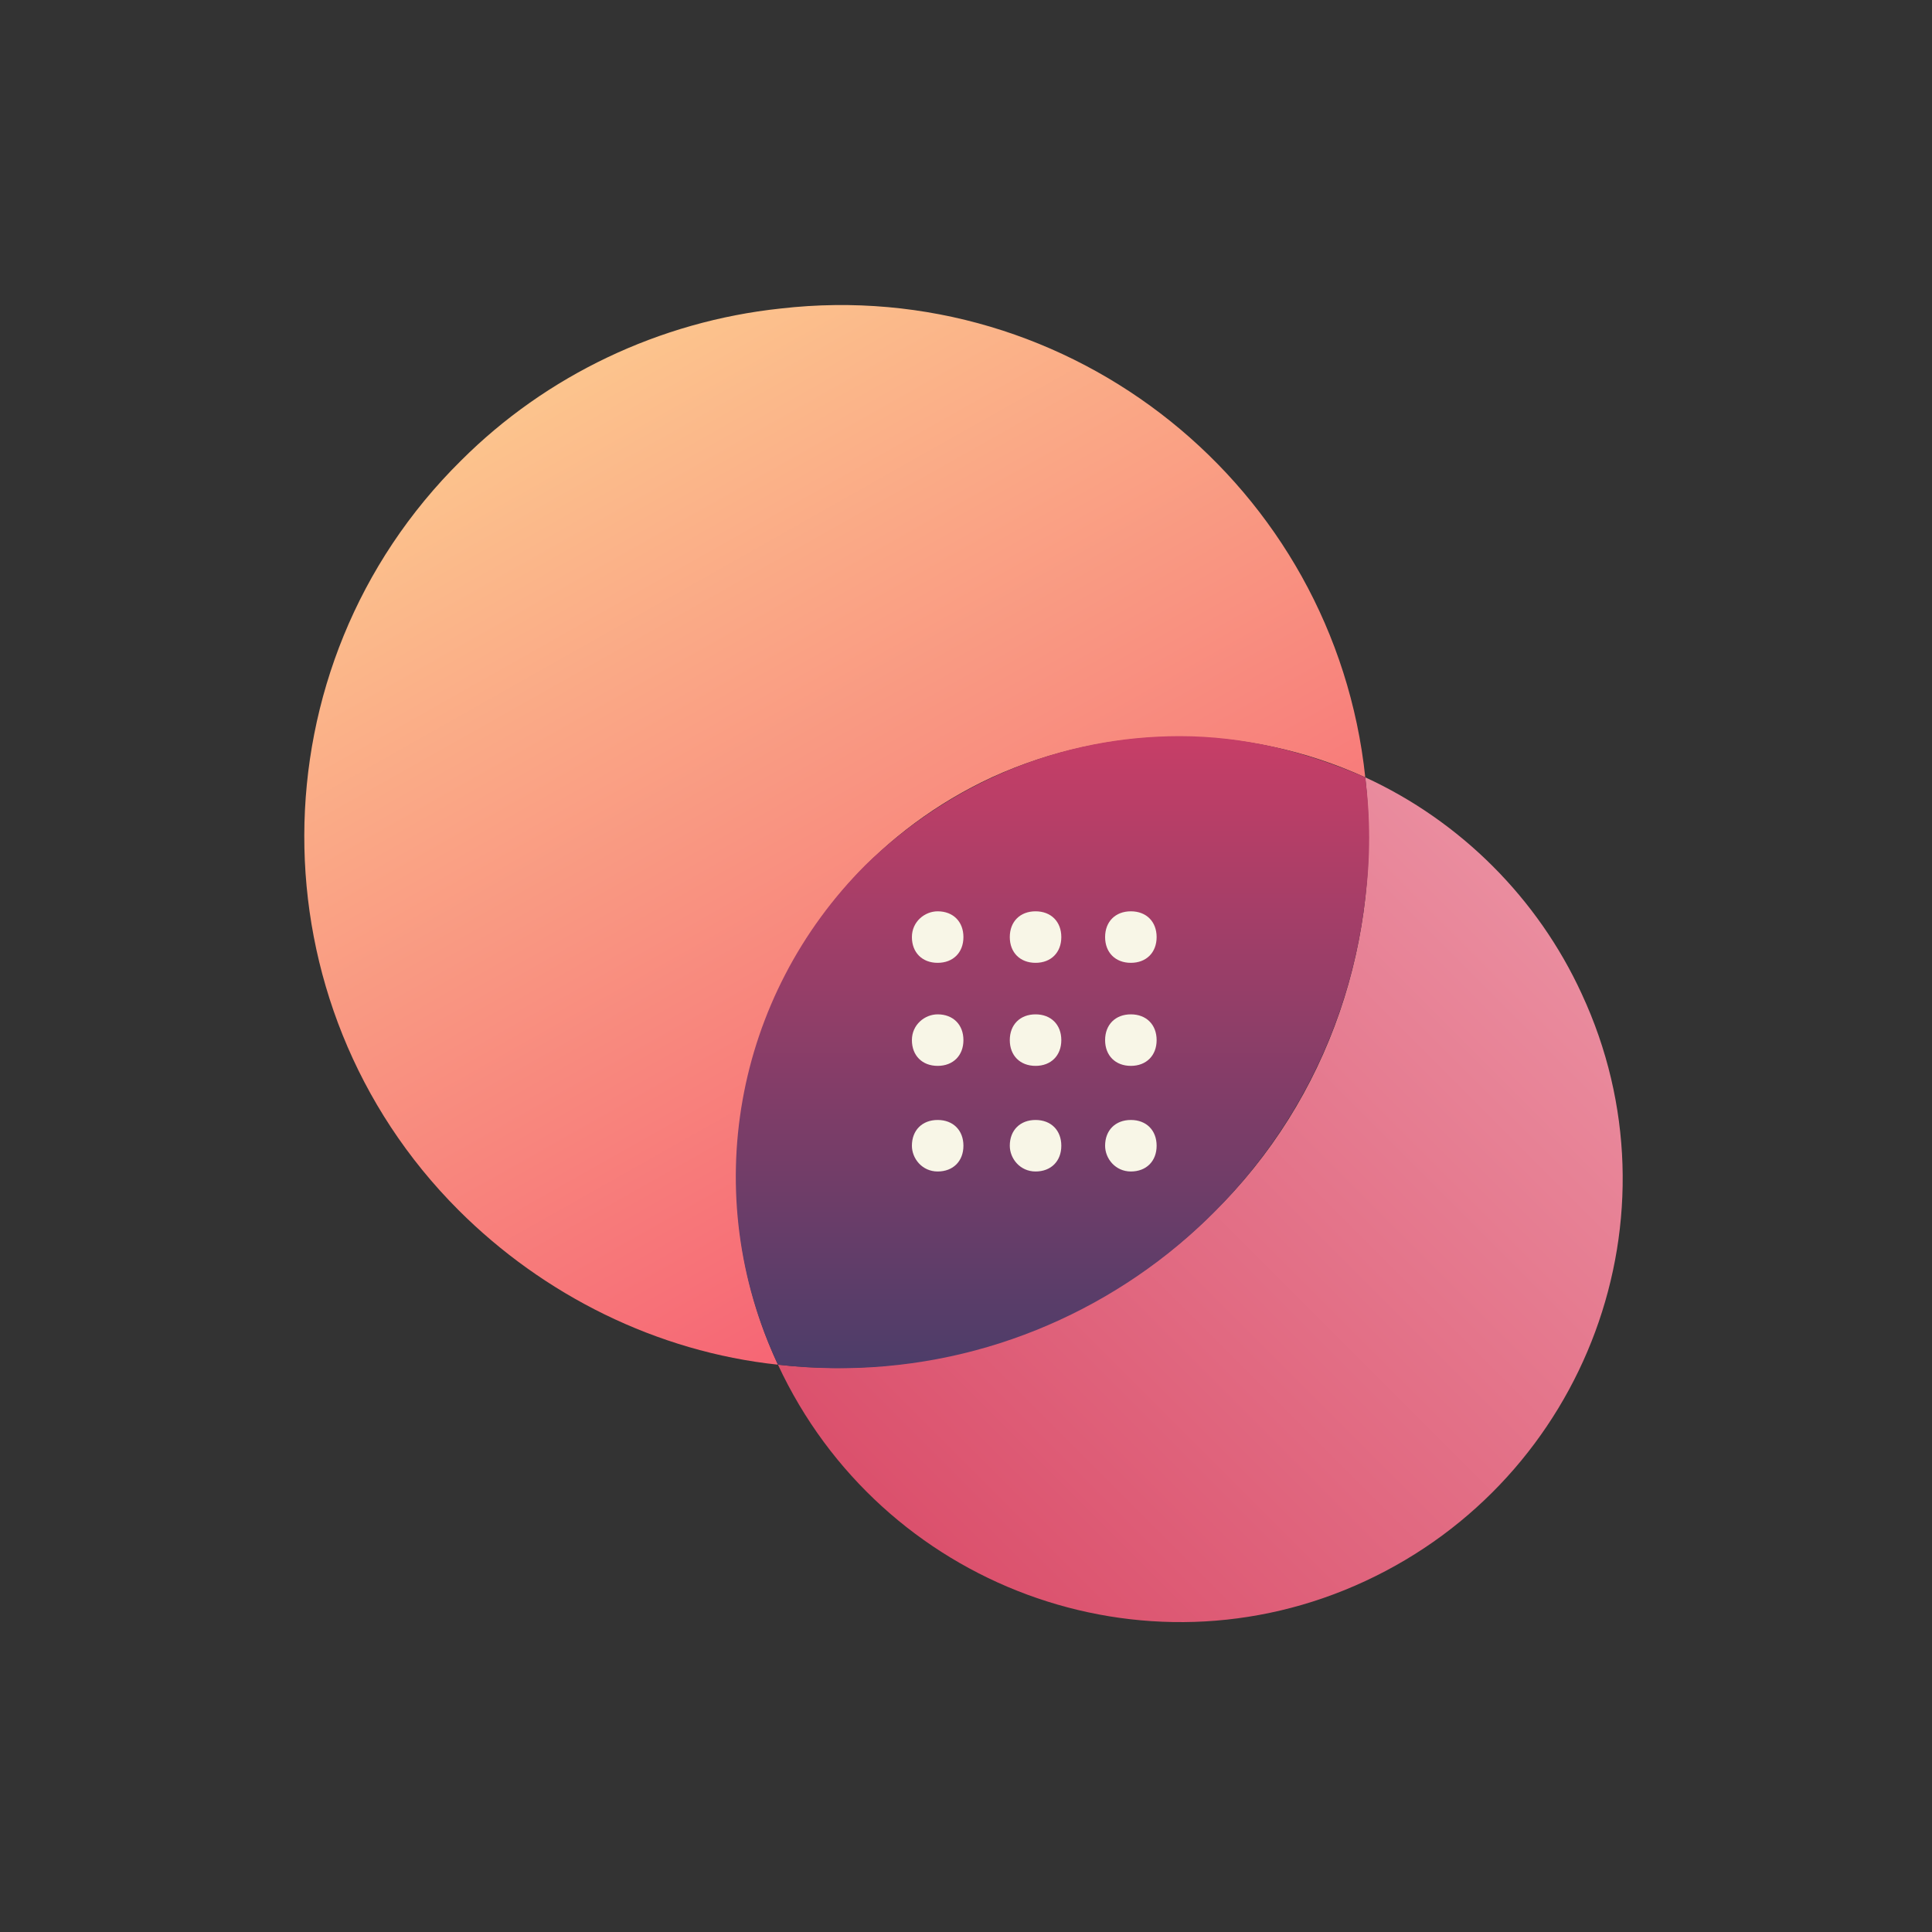 <?xml version="1.0" encoding="UTF-8" standalone="no"?>
<!DOCTYPE svg PUBLIC "-//W3C//DTD SVG 1.1//EN" "http://www.w3.org/Graphics/SVG/1.1/DTD/svg11.dtd">
<svg width="100%" height="100%" viewBox="0 0 75 75" version="1.1" xmlns="http://www.w3.org/2000/svg" xmlns:xlink="http://www.w3.org/1999/xlink" xml:space="preserve" xmlns:serif="http://www.serif.com/" style="fill-rule:evenodd;clip-rule:evenodd;stroke-linejoin:round;stroke-miterlimit:1.414;">
    <rect x="0" y="0" width="75" height="75" fill="#333333" stroke="none"/>
    <g transform="matrix(1,0,0,1,11.9,11.877)">
        <clipPath id="_clip1">
            <path d="M35.2,35.2C30.8,39.6 24.5,41.8 18.3,41.1C22.3,49.7 32.5,53.5 41.1,49.5C49.7,45.5 53.5,35.3 49.5,26.7C47.8,23 44.8,20 41.1,18.3C41.8,24.5 39.7,30.8 35.2,35.2"/>
        </clipPath>
        <g clip-path="url(#_clip1)">
            <path d="M1.1,35.5L35.5,1.1L70,35.5L35.5,70L1.1,35.5Z" style="fill:url(#_Linear2);fill-rule:nonzero;"/>
        </g>
    </g>
    <g transform="matrix(1,0,0,1,11.9,11.877)">
        <clipPath id="_clip3">
            <path d="M6,6C-2.1,14 -2.1,27.1 5.9,35.1C9.2,38.4 13.6,40.6 18.3,41.1C14.3,32.5 18,22.3 26.6,18.3C31.2,16.2 36.5,16.2 41.1,18.3C39.9,7 29.7,-1.2 18.4,0.1C13.7,0.6 9.3,2.7 6,6"/>
        </clipPath>
        <g clip-path="url(#_clip3)">
            <path d="M-19.8,10.3L30.3,-18.7L58.9,30.8L8.8,59.8L-19.8,10.3Z" style="fill:url(#_Linear4);fill-rule:nonzero;"/>
        </g>
    </g>
    <g transform="matrix(1,0,0,1,11.9,11.877)">
        <clipPath id="_clip5">
            <path d="M21.7,21.7C16.6,26.8 15.2,34.5 18.3,41.1C29.6,42.4 39.8,34.3 41.1,23C41.3,21.4 41.3,19.9 41.1,18.3C38.8,17.3 36.4,16.7 33.9,16.7C29.3,16.7 25,18.5 21.7,21.7"/>
        </clipPath>
        <g clip-path="url(#_clip5)">
            <rect x="15.4" y="16.7" width="26.4" height="25.1" style="fill:url(#_Linear6);"/>
        </g>
    </g>
    <g transform="matrix(1,0,0,1,11.9,11.877)">
        <path d="M27.3,32.6C27.3,32 27.7,31.6 28.3,31.6C28.9,31.6 29.3,32 29.3,32.6C29.3,33.2 28.9,33.6 28.3,33.6C27.7,33.6 27.3,33.1 27.3,32.6" style="fill:rgb(248,246,231);fill-rule:nonzero;"/>
        <path d="M31,32.6C31,32 31.4,31.6 32,31.6C32.6,31.6 33,32 33,32.6C33,33.2 32.6,33.6 32,33.6C31.4,33.6 31,33.1 31,32.6" style="fill:rgb(248,246,231);fill-rule:nonzero;"/>
        <path d="M23.5,32.6C23.5,32 23.9,31.6 24.5,31.6C25.1,31.6 25.5,32 25.5,32.6C25.5,33.2 25.1,33.6 24.5,33.6C23.9,33.6 23.5,33.1 23.5,32.6" style="fill:rgb(248,246,231);fill-rule:nonzero;"/>
        <path d="M32,27.5C32.6,27.5 33,27.9 33,28.5C33,29.1 32.6,29.5 32,29.5C31.4,29.5 31,29.1 31,28.5C31,27.9 31.4,27.5 32,27.5" style="fill:rgb(248,246,231);fill-rule:nonzero;"/>
        <path d="M28.3,27.5C28.9,27.5 29.3,27.9 29.3,28.5C29.3,29.1 28.9,29.5 28.3,29.5C27.7,29.5 27.3,29.1 27.3,28.5C27.3,27.9 27.7,27.5 28.3,27.5" style="fill:rgb(248,246,231);fill-rule:nonzero;"/>
        <path d="M24.5,27.5C25.1,27.5 25.5,27.9 25.5,28.5C25.5,29.1 25.1,29.5 24.5,29.5C23.9,29.5 23.5,29.1 23.5,28.5C23.5,27.9 24,27.5 24.5,27.5" style="fill:rgb(248,246,231);fill-rule:nonzero;"/>
        <path d="M32,23.5C32.6,23.5 33,23.9 33,24.5C33,25.1 32.6,25.5 32,25.5C31.4,25.5 31,25.1 31,24.5C31,23.9 31.4,23.5 32,23.5" style="fill:rgb(248,246,231);fill-rule:nonzero;"/>
        <path d="M28.3,23.5C28.9,23.5 29.3,23.9 29.3,24.5C29.3,25.1 28.9,25.5 28.3,25.5C27.7,25.5 27.3,25.1 27.3,24.5C27.3,23.9 27.7,23.5 28.3,23.5" style="fill:rgb(248,246,231);fill-rule:nonzero;"/>
        <path d="M24.5,23.5C25.1,23.5 25.5,23.9 25.5,24.5C25.5,25.1 25.1,25.5 24.5,25.5C23.9,25.5 23.5,25.1 23.5,24.5C23.5,23.9 24,23.5 24.5,23.5" style="fill:rgb(248,246,231);fill-rule:nonzero;"/>
    </g>
    <defs>
        <linearGradient id="_Linear2" x1="0" y1="0" x2="1" y2="0" gradientUnits="userSpaceOnUse" gradientTransform="matrix(24.317,-24.317,24.317,24.317,23.378,47.703)"><stop offset="0" style="stop-color:rgb(219,80,108);stop-opacity:1"/><stop offset="1" style="stop-color:rgb(234,141,159);stop-opacity:1"/></linearGradient>
        <linearGradient id="_Linear4" x1="0" y1="0" x2="1" y2="0" gradientUnits="userSpaceOnUse" gradientTransform="matrix(-18.605,-32.225,32.225,-18.605,28.145,35.435)"><stop offset="0" style="stop-color:rgb(246,102,117);stop-opacity:1"/><stop offset="0" style="stop-color:rgb(246,102,117);stop-opacity:1"/><stop offset="1" style="stop-color:rgb(252,196,141);stop-opacity:1"/></linearGradient>
        <linearGradient id="_Linear6" x1="0" y1="0" x2="1" y2="0" gradientUnits="userSpaceOnUse" gradientTransform="matrix(1.50203e-15,-24.53,24.53,1.50203e-15,28.574,41.239)"><stop offset="0" style="stop-color:rgb(76,61,105);stop-opacity:1"/><stop offset="1" style="stop-color:rgb(199,62,103);stop-opacity:1"/></linearGradient>
    </defs>
</svg>
